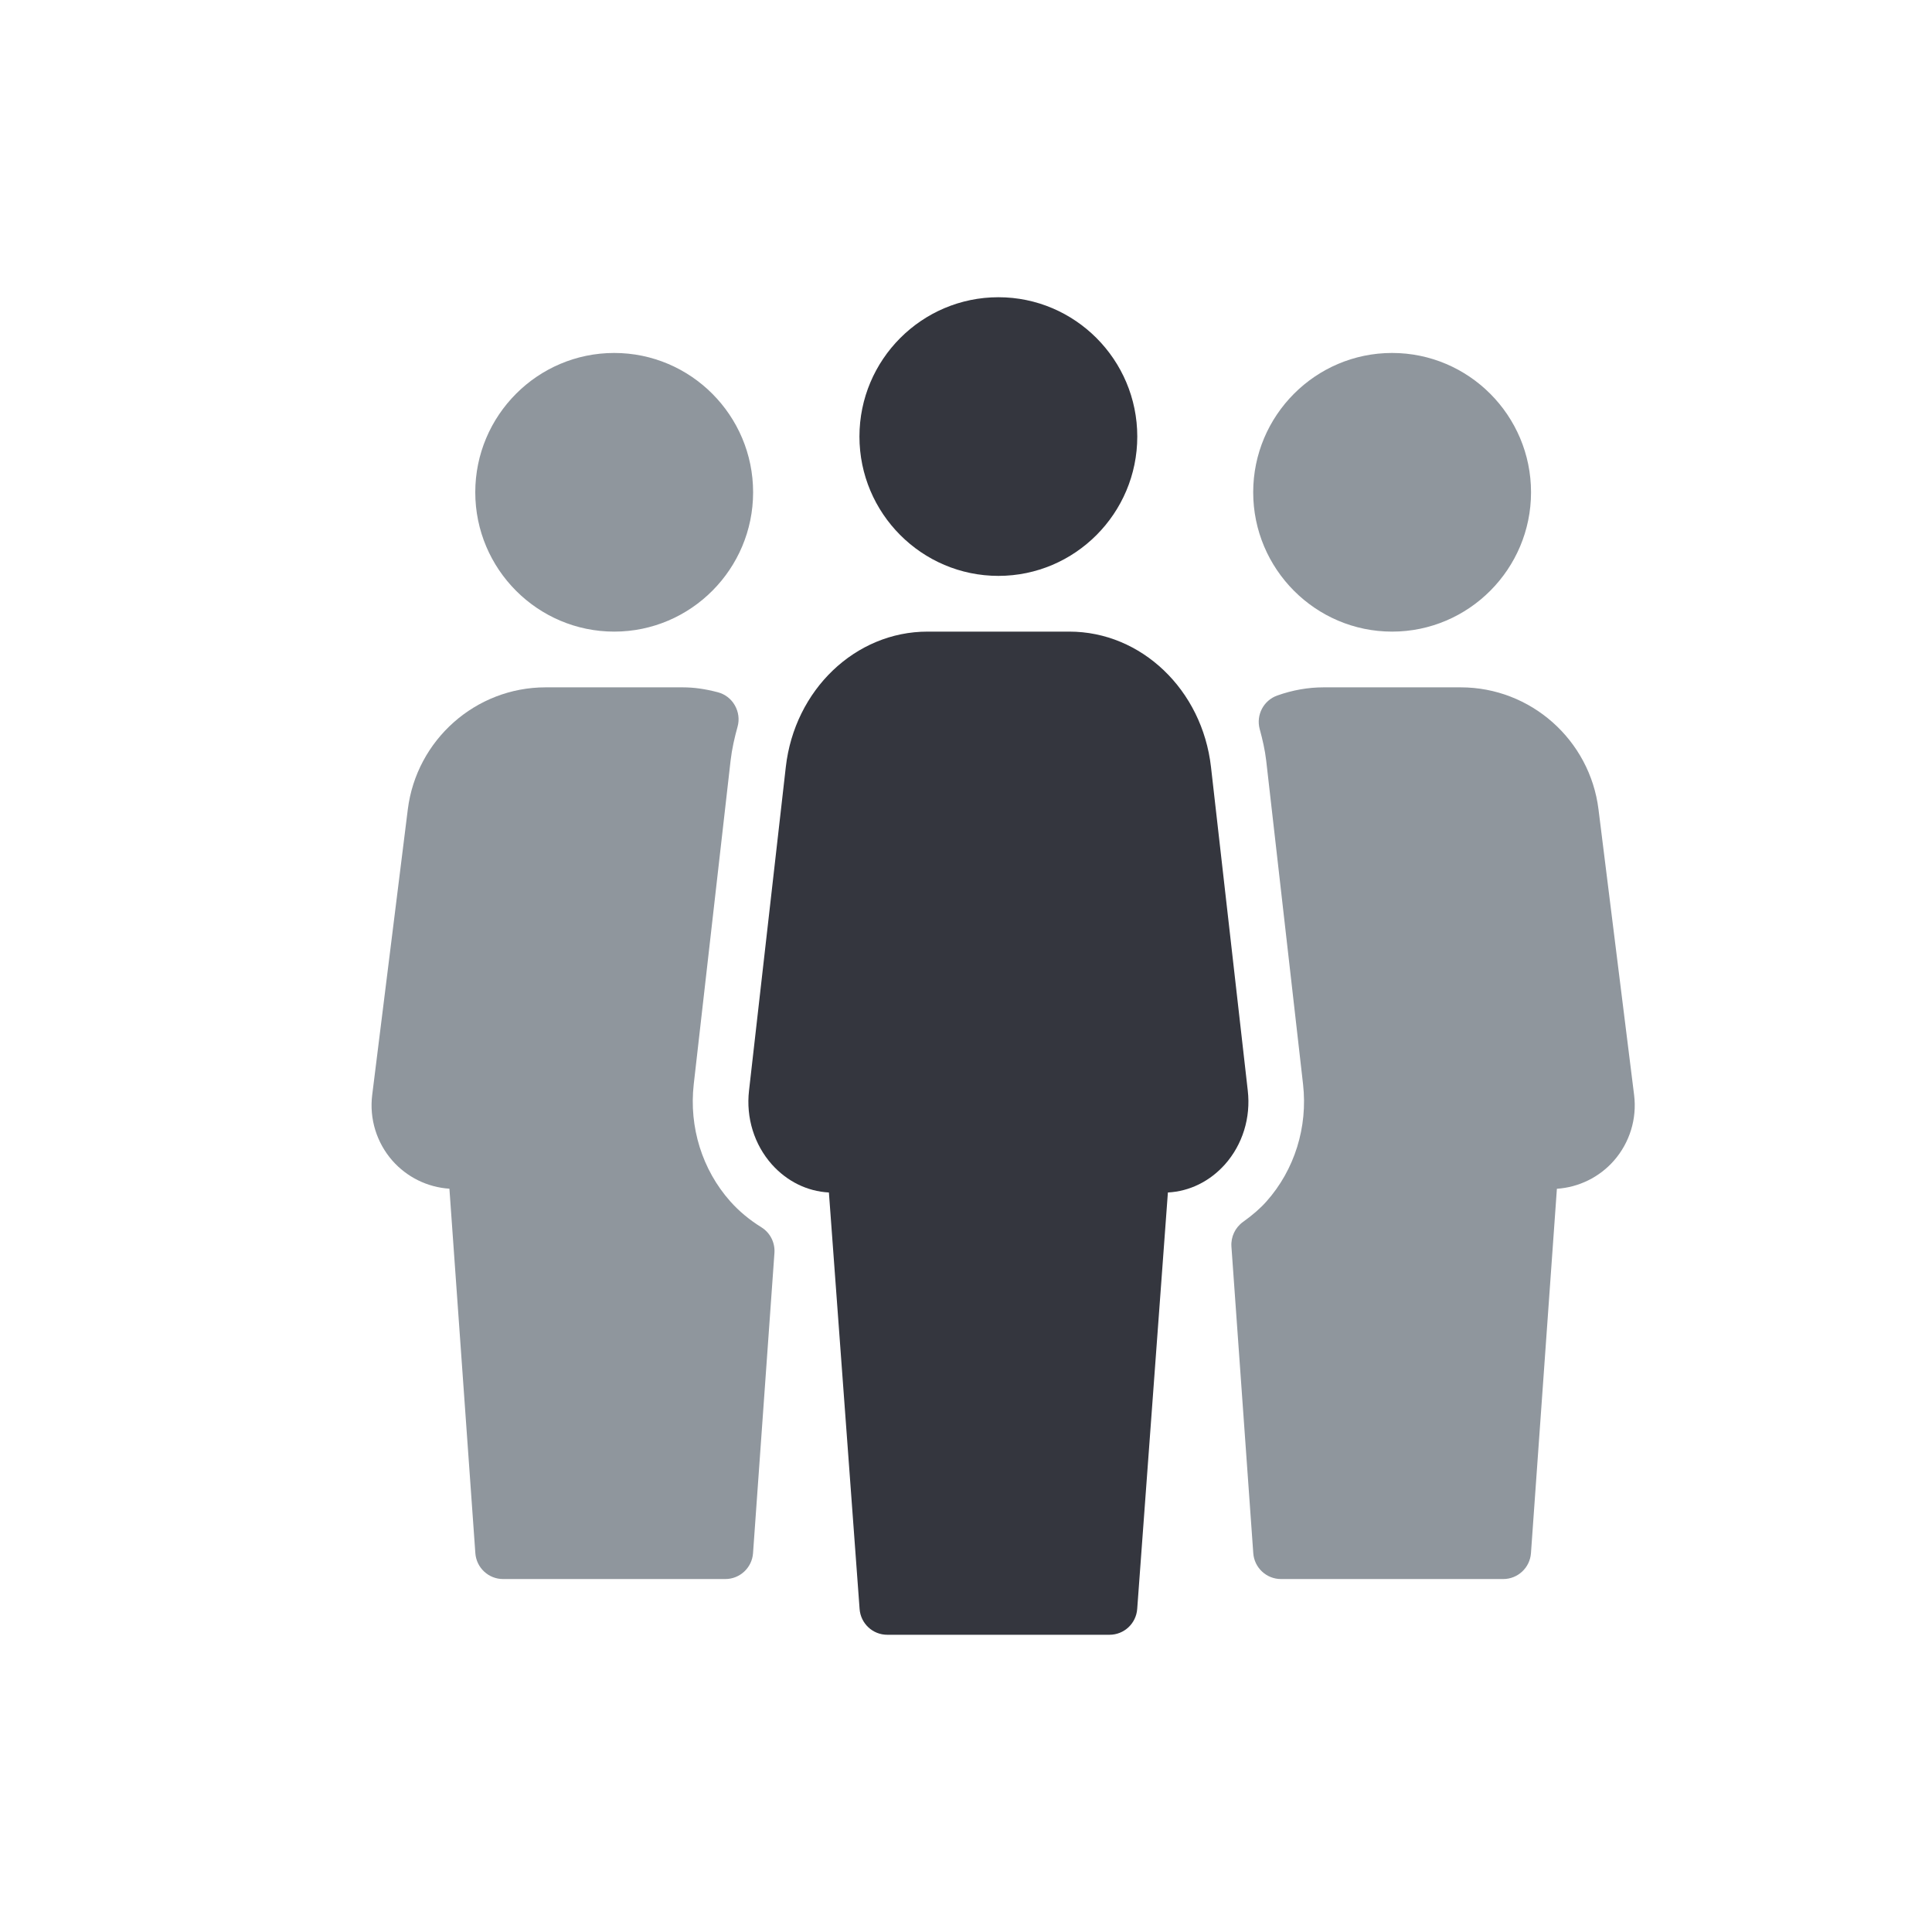 <svg width="26" height="26" viewBox="0 0 26 26" fill="none" xmlns="http://www.w3.org/2000/svg">
<path fill-rule="evenodd" clip-rule="evenodd" d="M16.792 14.677L16.297 10.322C16.179 9.283 15.359 8.5 14.391 8.5H12.482C11.512 8.5 10.693 9.283 10.575 10.322L10.08 14.677C10.038 15.042 10.15 15.403 10.387 15.67C10.591 15.898 10.861 16.032 11.155 16.048L11.568 21.652C11.582 21.849 11.745 22 11.94 22H14.931C15.127 22 15.29 21.849 15.304 21.652L15.717 16.048C16.011 16.032 16.281 15.898 16.485 15.67C16.722 15.403 16.834 15.042 16.792 14.677Z" fill="#34363E"/>
<path fill-rule="evenodd" clip-rule="evenodd" d="M13.436 7.75C14.466 7.75 15.305 6.908 15.305 5.875C15.305 4.841 14.466 4 13.436 4C12.405 4 11.566 4.841 11.566 5.875C11.566 6.908 12.405 7.75 13.436 7.75Z" fill="#34363E"/>
<path fill-rule="evenodd" clip-rule="evenodd" d="M8.266 8.5C9.296 8.5 10.135 7.658 10.135 6.625C10.135 5.591 9.296 4.75 8.266 4.75C7.235 4.75 6.396 5.591 6.396 6.625C6.396 7.658 7.235 8.5 8.266 8.5Z" fill="#8F969D"/>
<path fill-rule="evenodd" clip-rule="evenodd" d="M9.829 16.169C9.45 15.743 9.271 15.169 9.336 14.592L9.832 10.236C9.85 10.079 9.885 9.927 9.926 9.779C9.953 9.683 9.939 9.579 9.889 9.492C9.84 9.405 9.757 9.341 9.66 9.316C9.488 9.271 9.338 9.25 9.189 9.25H7.342C6.402 9.25 5.605 9.956 5.488 10.893L5.009 14.735C4.969 15.056 5.068 15.377 5.281 15.62C5.477 15.842 5.753 15.978 6.048 15.997L6.397 20.902C6.411 21.098 6.574 21.25 6.77 21.25H9.761C9.957 21.25 10.12 21.098 10.134 20.902L10.422 16.862C10.432 16.722 10.364 16.589 10.246 16.516C10.085 16.416 9.945 16.299 9.829 16.169Z" fill="#8F969D"/>
<path fill-rule="evenodd" clip-rule="evenodd" d="M18.734 8.5C19.765 8.5 20.604 7.658 20.604 6.625C20.604 5.591 19.765 4.75 18.734 4.75C17.704 4.75 16.865 5.591 16.865 6.625C16.865 7.658 17.704 8.5 18.734 8.5Z" fill="#8F969D"/>
<path fill-rule="evenodd" clip-rule="evenodd" d="M21.991 14.735L21.512 10.893C21.396 9.956 20.598 9.25 19.658 9.25H17.811C17.604 9.25 17.394 9.287 17.189 9.36C17.005 9.425 16.902 9.621 16.952 9.81C16.99 9.949 17.023 10.09 17.04 10.236L17.536 14.592C17.601 15.169 17.422 15.743 17.043 16.169C16.96 16.262 16.86 16.349 16.728 16.444C16.622 16.52 16.563 16.646 16.572 16.776L16.866 20.902C16.88 21.098 17.043 21.25 17.239 21.25H20.23C20.426 21.25 20.589 21.098 20.603 20.902L20.952 15.998C21.247 15.978 21.523 15.843 21.719 15.62C21.932 15.377 22.031 15.056 21.991 14.735Z" fill="#8F969D"/>
</svg>
